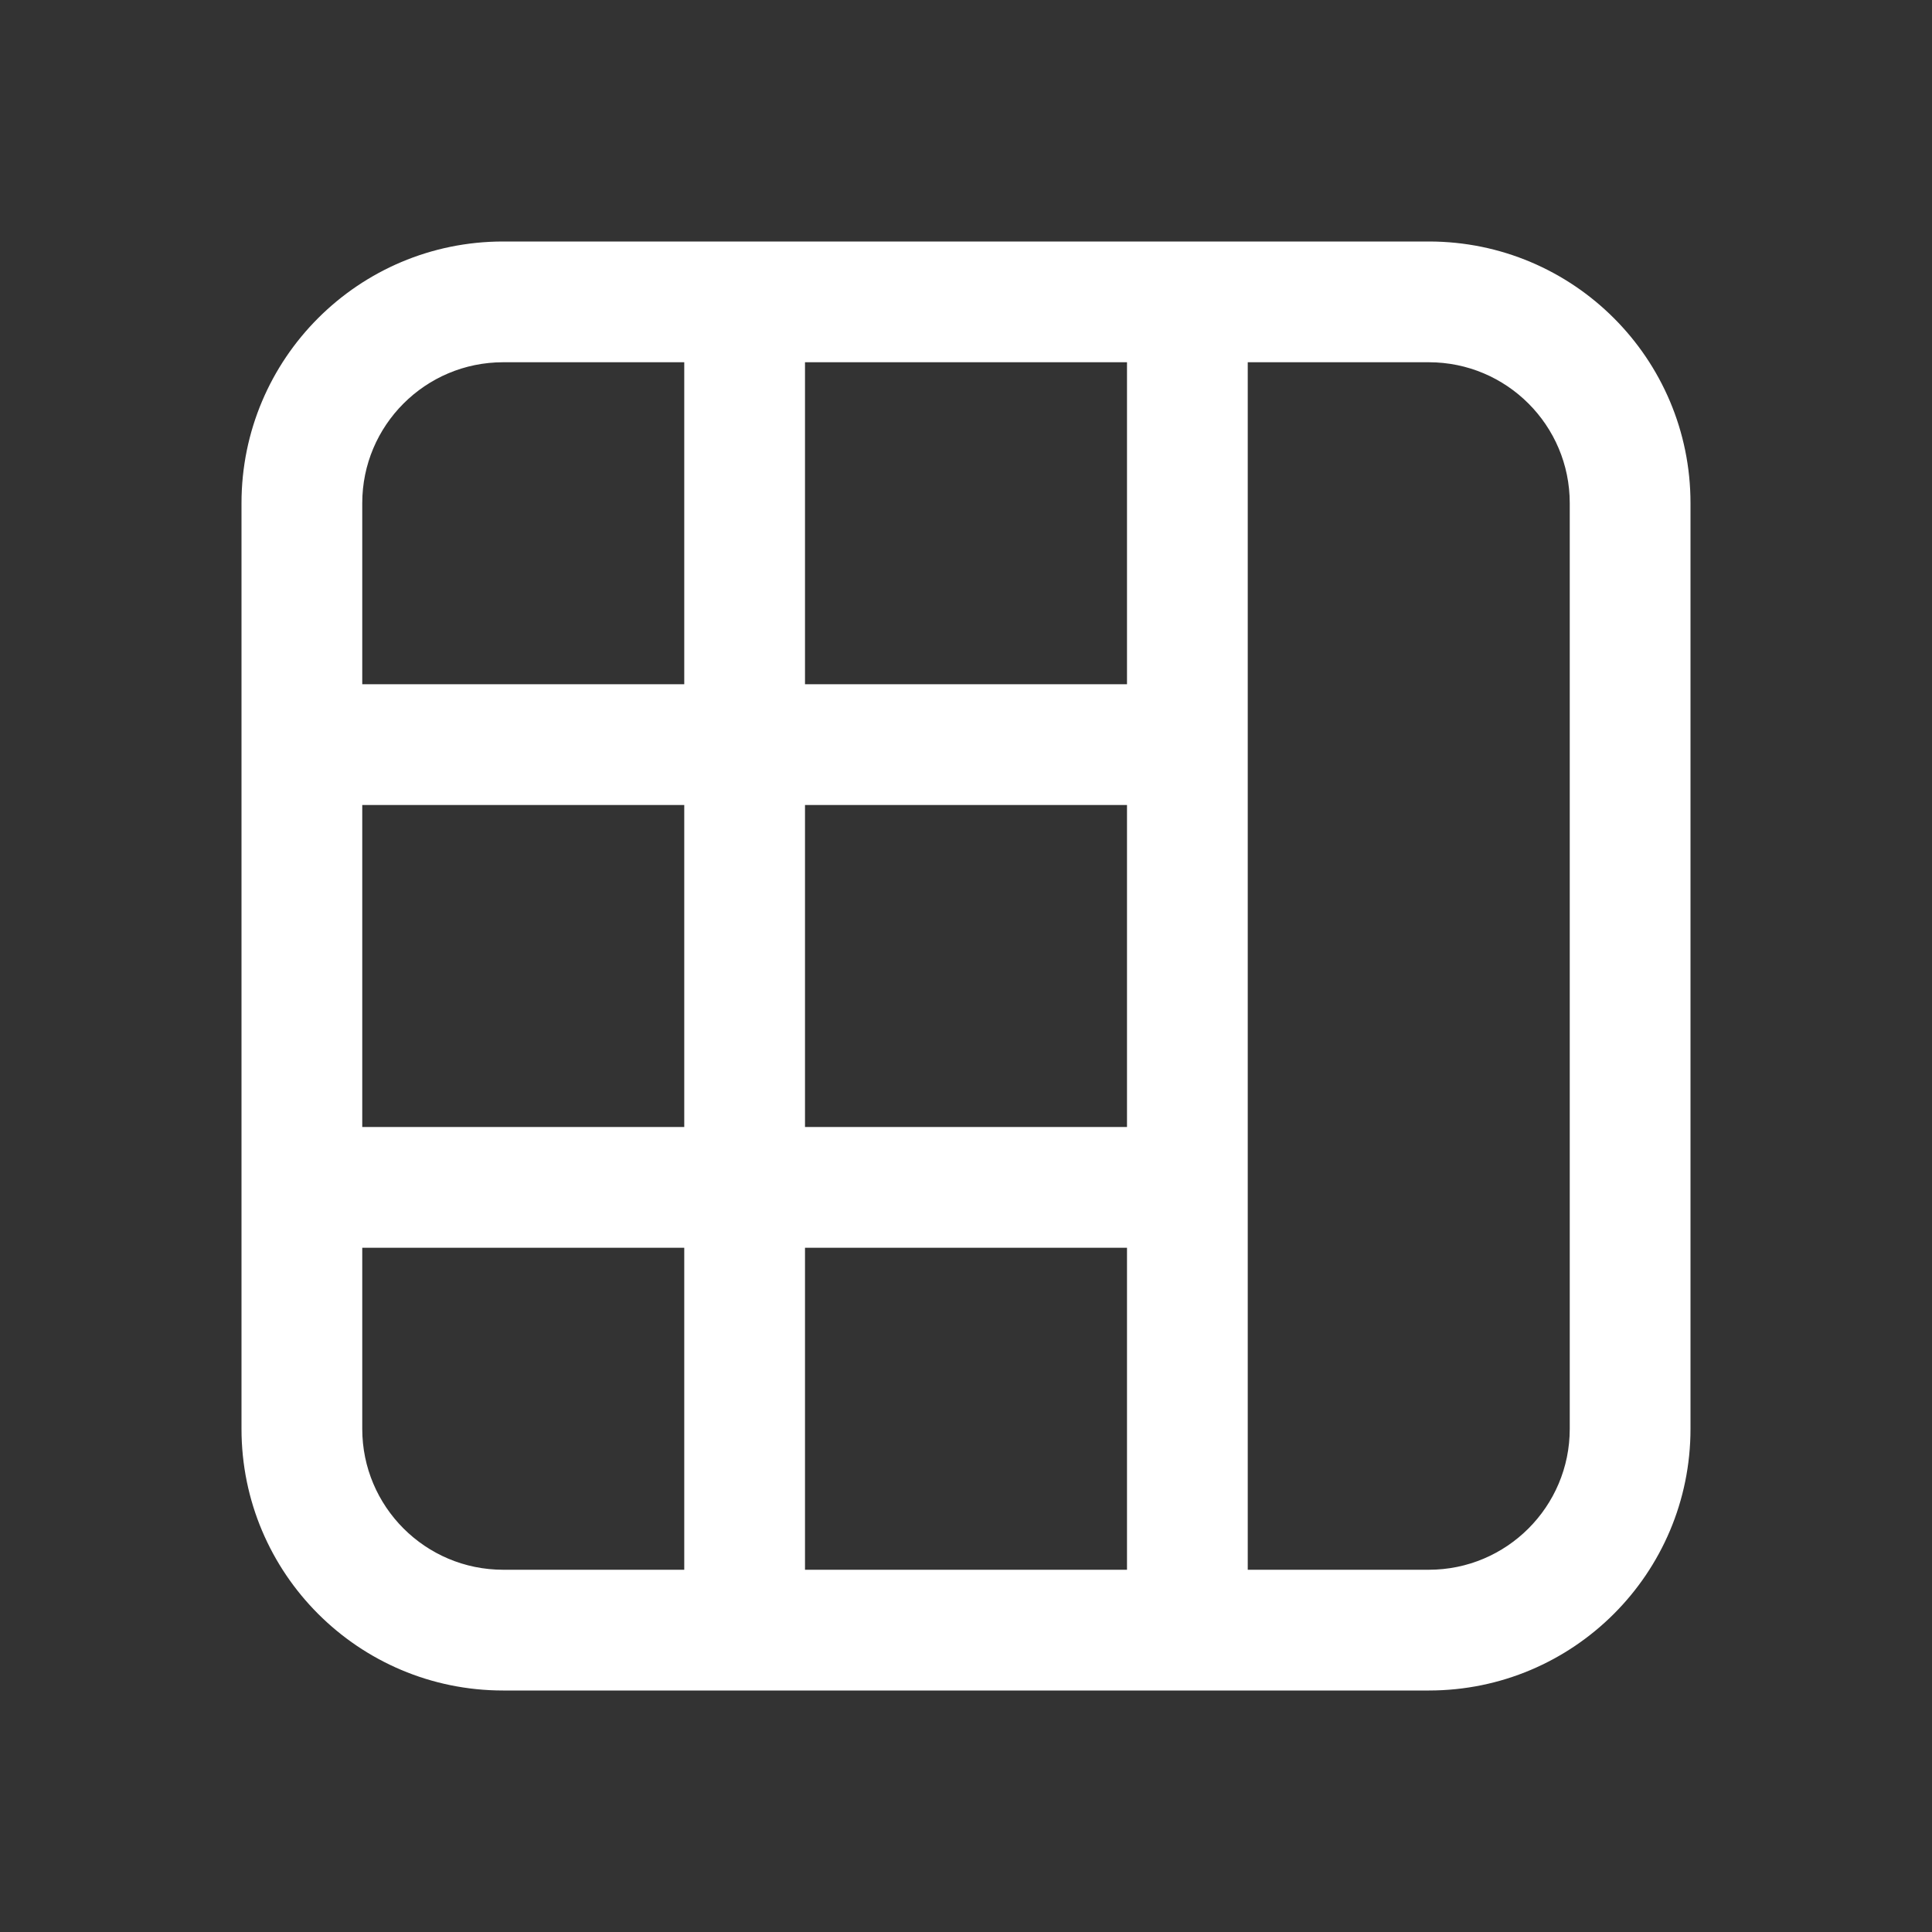<svg width="24" height="24" viewBox="0 0 24 24" fill="none" xmlns="http://www.w3.org/2000/svg">
<rect x="0" y="0" width="24" height="24" fill="#333333" stroke="none"/>
<path d="M21 17.75C21 19.545 19.545 21 17.75 21H6.25C4.455 21 3 19.545 3 17.75V6.25C3 4.455 4.455 3 6.25 3H17.75C19.545 3 21 4.455 21 6.25V17.75ZM17.75 19.5C18.716 19.5 19.5 18.716 19.5 17.75V6.25C19.5 5.284 18.716 4.5 17.75 4.5H15.5V19.5H17.75ZM10 4.5V8.5H14V4.5H10ZM8.5 4.5H6.25C5.284 4.5 4.5 5.284 4.5 6.25V8.5H8.5V4.5ZM8.5 10H4.5V14H8.5L8.5 10ZM10 14H14V10H10L10 14ZM10 15.5V19.5H14V15.5H10ZM8.5 15.5H4.5V17.75C4.5 18.716 5.284 19.5 6.25 19.5H8.5V15.5Z" fill="#ffffff"/>
</svg>
